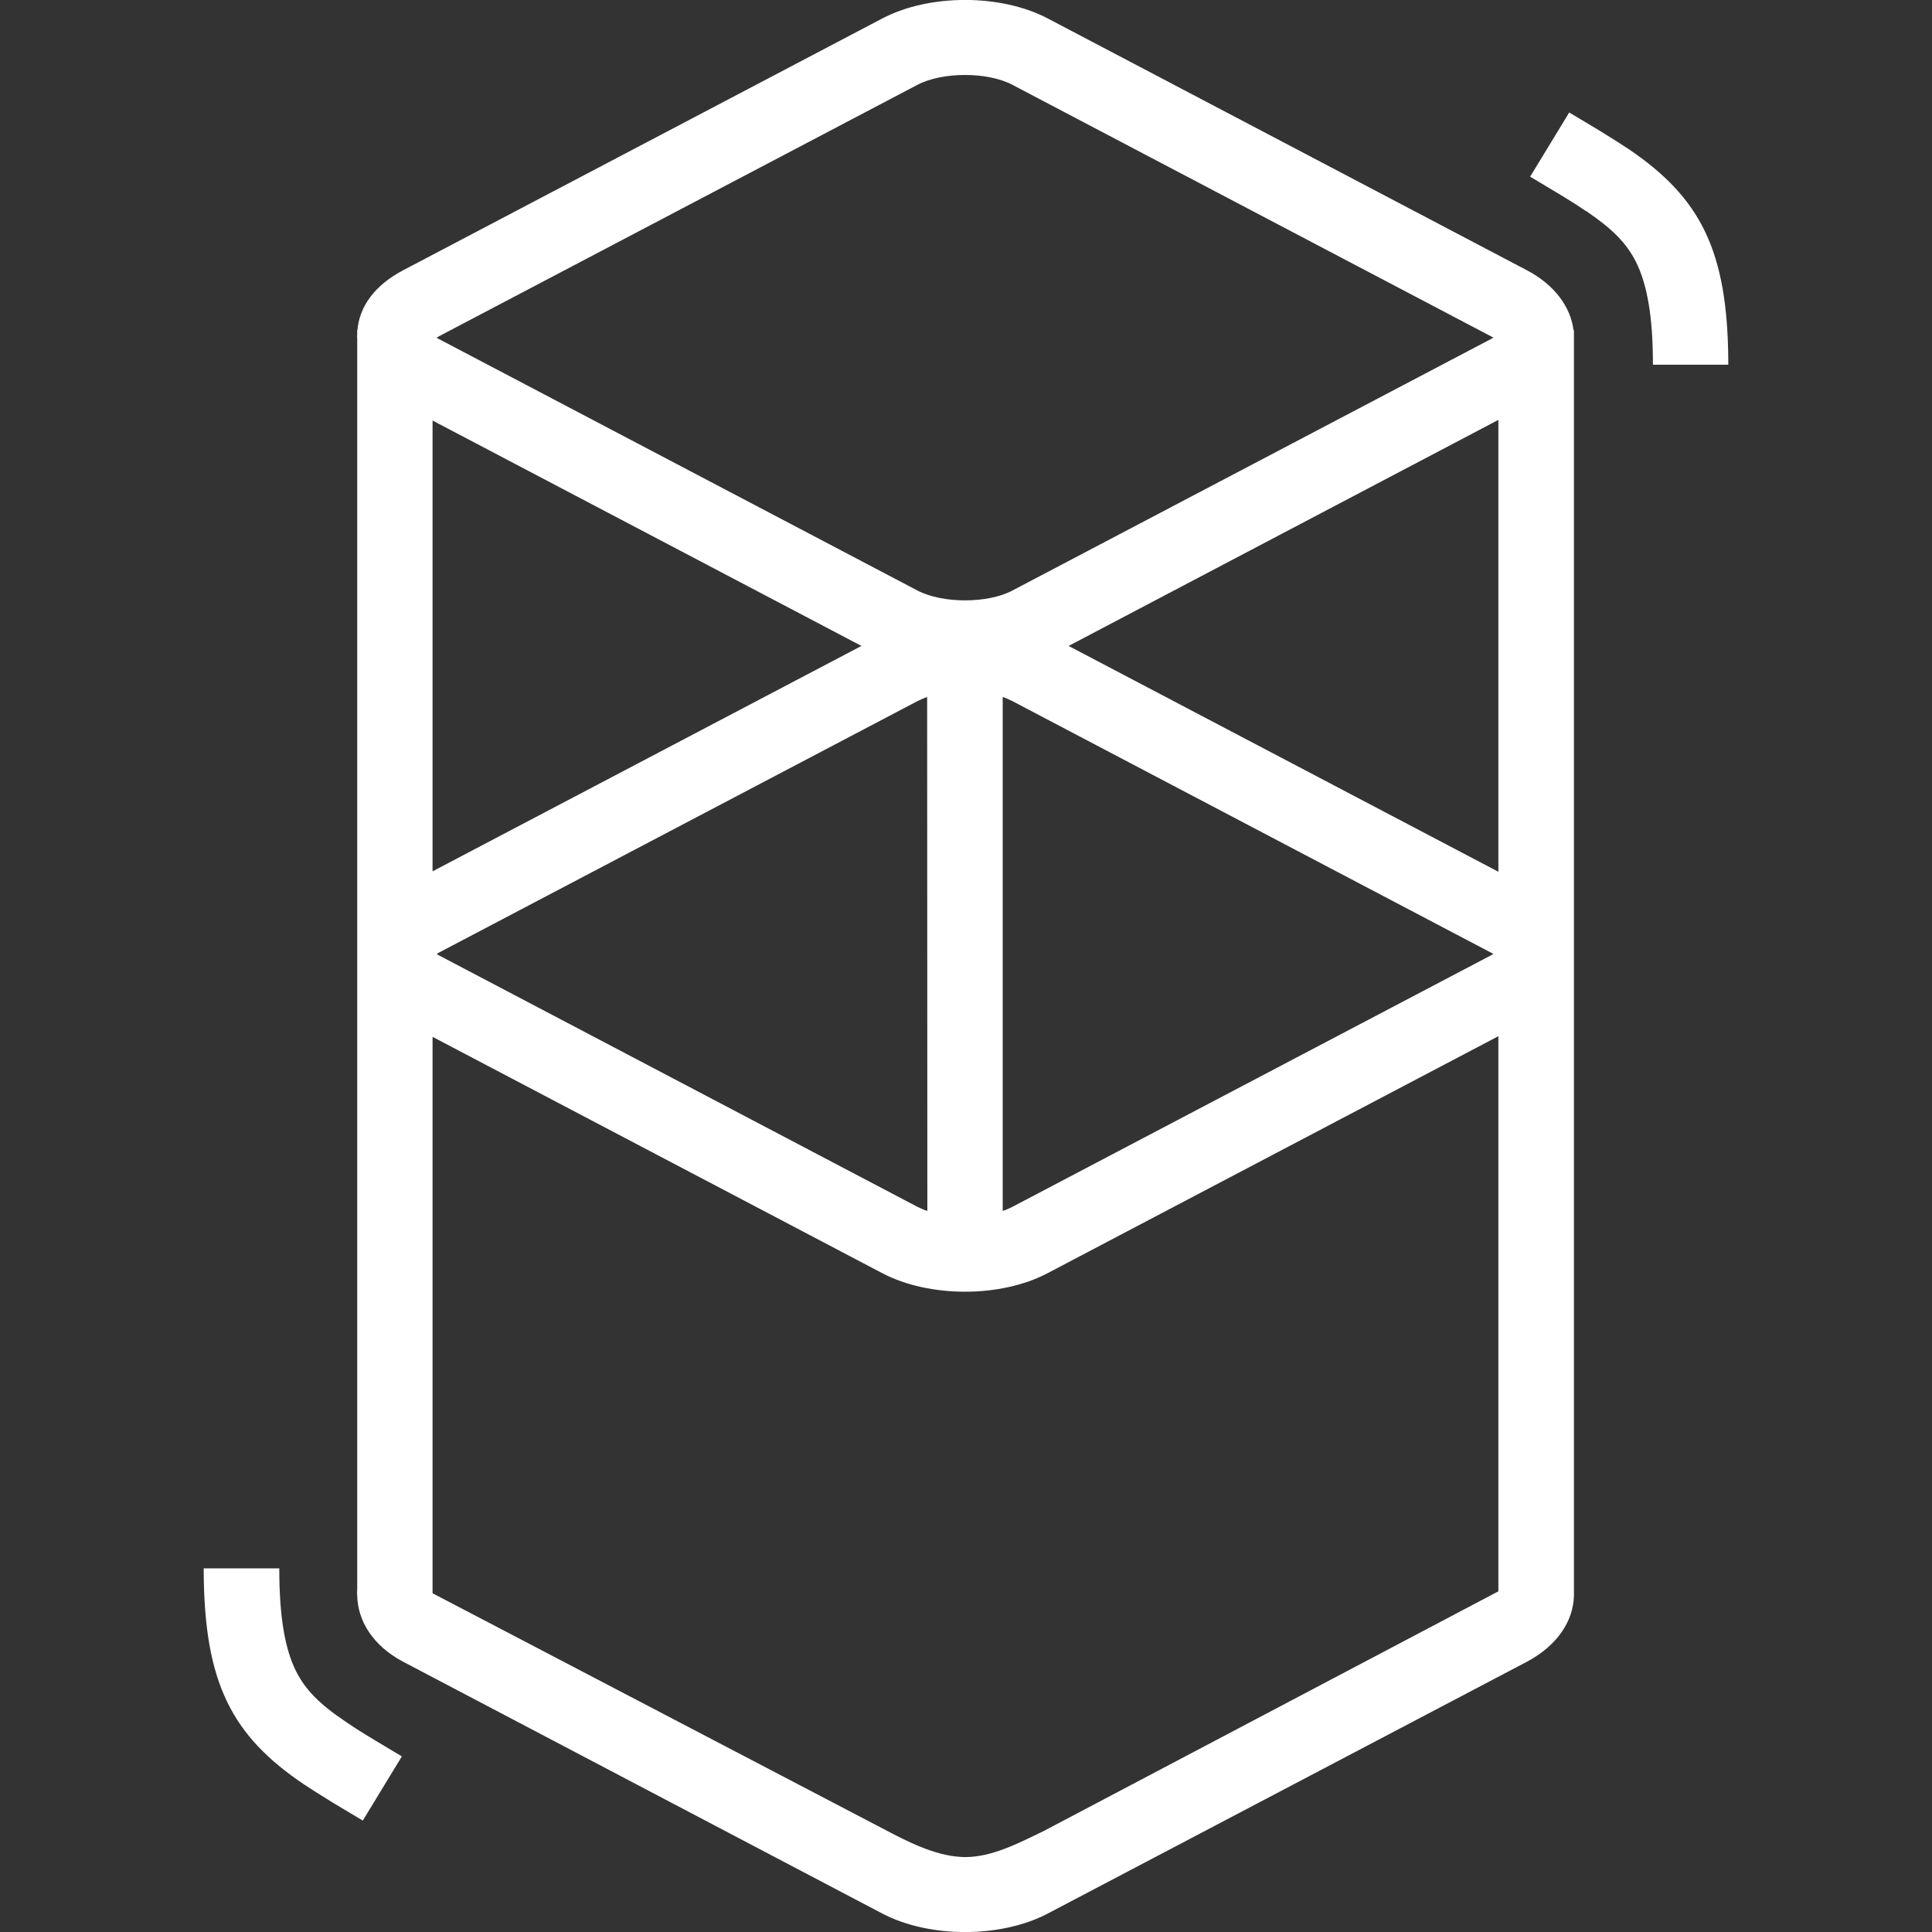 <svg width="9" height="9" viewBox="0 0 9 9" fill="none" xmlns="http://www.w3.org/2000/svg">
<rect x="0" y="0" width="9" height="9" fill="#333333" stroke="none"/>
<g clip-path="url(#clip0_2828_1221)">
<path d="M4.11 0.086C4.329 -0.029 4.662 -0.029 4.881 0.086L7.113 1.259C7.244 1.328 7.317 1.432 7.33 1.538H7.332V7.434C7.329 7.55 7.256 7.665 7.113 7.741L4.881 8.914C4.662 9.029 4.329 9.029 4.11 8.914L1.878 7.741C1.736 7.666 1.667 7.55 1.664 7.434C1.663 7.424 1.663 7.415 1.664 7.405V1.576C1.663 1.57 1.663 1.563 1.664 1.557V1.538H1.665C1.674 1.43 1.743 1.33 1.878 1.259L4.11 0.086ZM6.98 4.827L4.88 5.931C4.662 6.046 4.329 6.046 4.11 5.931L2.015 4.83V7.422L4.11 8.517C4.229 8.58 4.351 8.642 4.472 8.65L4.496 8.651C4.62 8.651 4.742 8.588 4.865 8.528L6.98 7.413V4.827ZM1.301 7.306C1.301 7.532 1.327 7.68 1.379 7.785C1.423 7.872 1.488 7.938 1.607 8.018L1.614 8.023C1.643 8.043 1.673 8.062 1.704 8.081L1.745 8.106L1.872 8.182L1.69 8.481L1.548 8.396L1.524 8.381C1.488 8.359 1.452 8.336 1.417 8.313C1.078 8.085 0.952 7.838 0.949 7.322V7.306L1.301 7.306ZM4.319 3.247C4.304 3.252 4.289 3.259 4.274 3.266L2.042 4.439C2.04 4.441 2.038 4.442 2.036 4.443L2.034 4.444L2.037 4.446L2.042 4.449L4.274 5.622C4.289 5.629 4.304 5.636 4.32 5.641L4.319 3.247ZM4.671 3.247V5.641C4.687 5.636 4.702 5.629 4.716 5.622L6.948 4.449C6.951 4.447 6.953 4.446 6.955 4.445L6.957 4.444L6.953 4.442L6.948 4.439L4.716 3.266C4.702 3.259 4.687 3.252 4.671 3.247ZM6.98 1.956L4.978 3.009L6.98 4.061V1.956ZM2.015 1.959V4.059L4.013 3.009L2.015 1.959ZM4.716 0.395C4.6 0.334 4.39 0.334 4.274 0.395L2.042 1.568C2.04 1.57 2.038 1.571 2.036 1.572L2.034 1.573L2.037 1.575L2.042 1.578L4.274 2.751C4.391 2.812 4.601 2.812 4.716 2.751L6.948 1.578C6.951 1.577 6.953 1.575 6.955 1.574L6.957 1.573L6.953 1.571L6.948 1.568L4.716 0.395ZM7.31 0.524L7.452 0.609L7.476 0.624C7.517 0.649 7.551 0.671 7.583 0.692C7.922 0.92 8.048 1.167 8.051 1.683V1.699H7.7C7.7 1.473 7.673 1.325 7.621 1.22C7.577 1.133 7.512 1.067 7.393 0.986L7.386 0.982C7.357 0.962 7.327 0.943 7.296 0.924L7.255 0.899L7.128 0.823L7.31 0.524Z" fill="white"/>
</g>
<defs>
<clipPath id="clip0_2828_1221">
<rect width="9" height="9" fill="white"/>
</clipPath>
</defs>
</svg>
